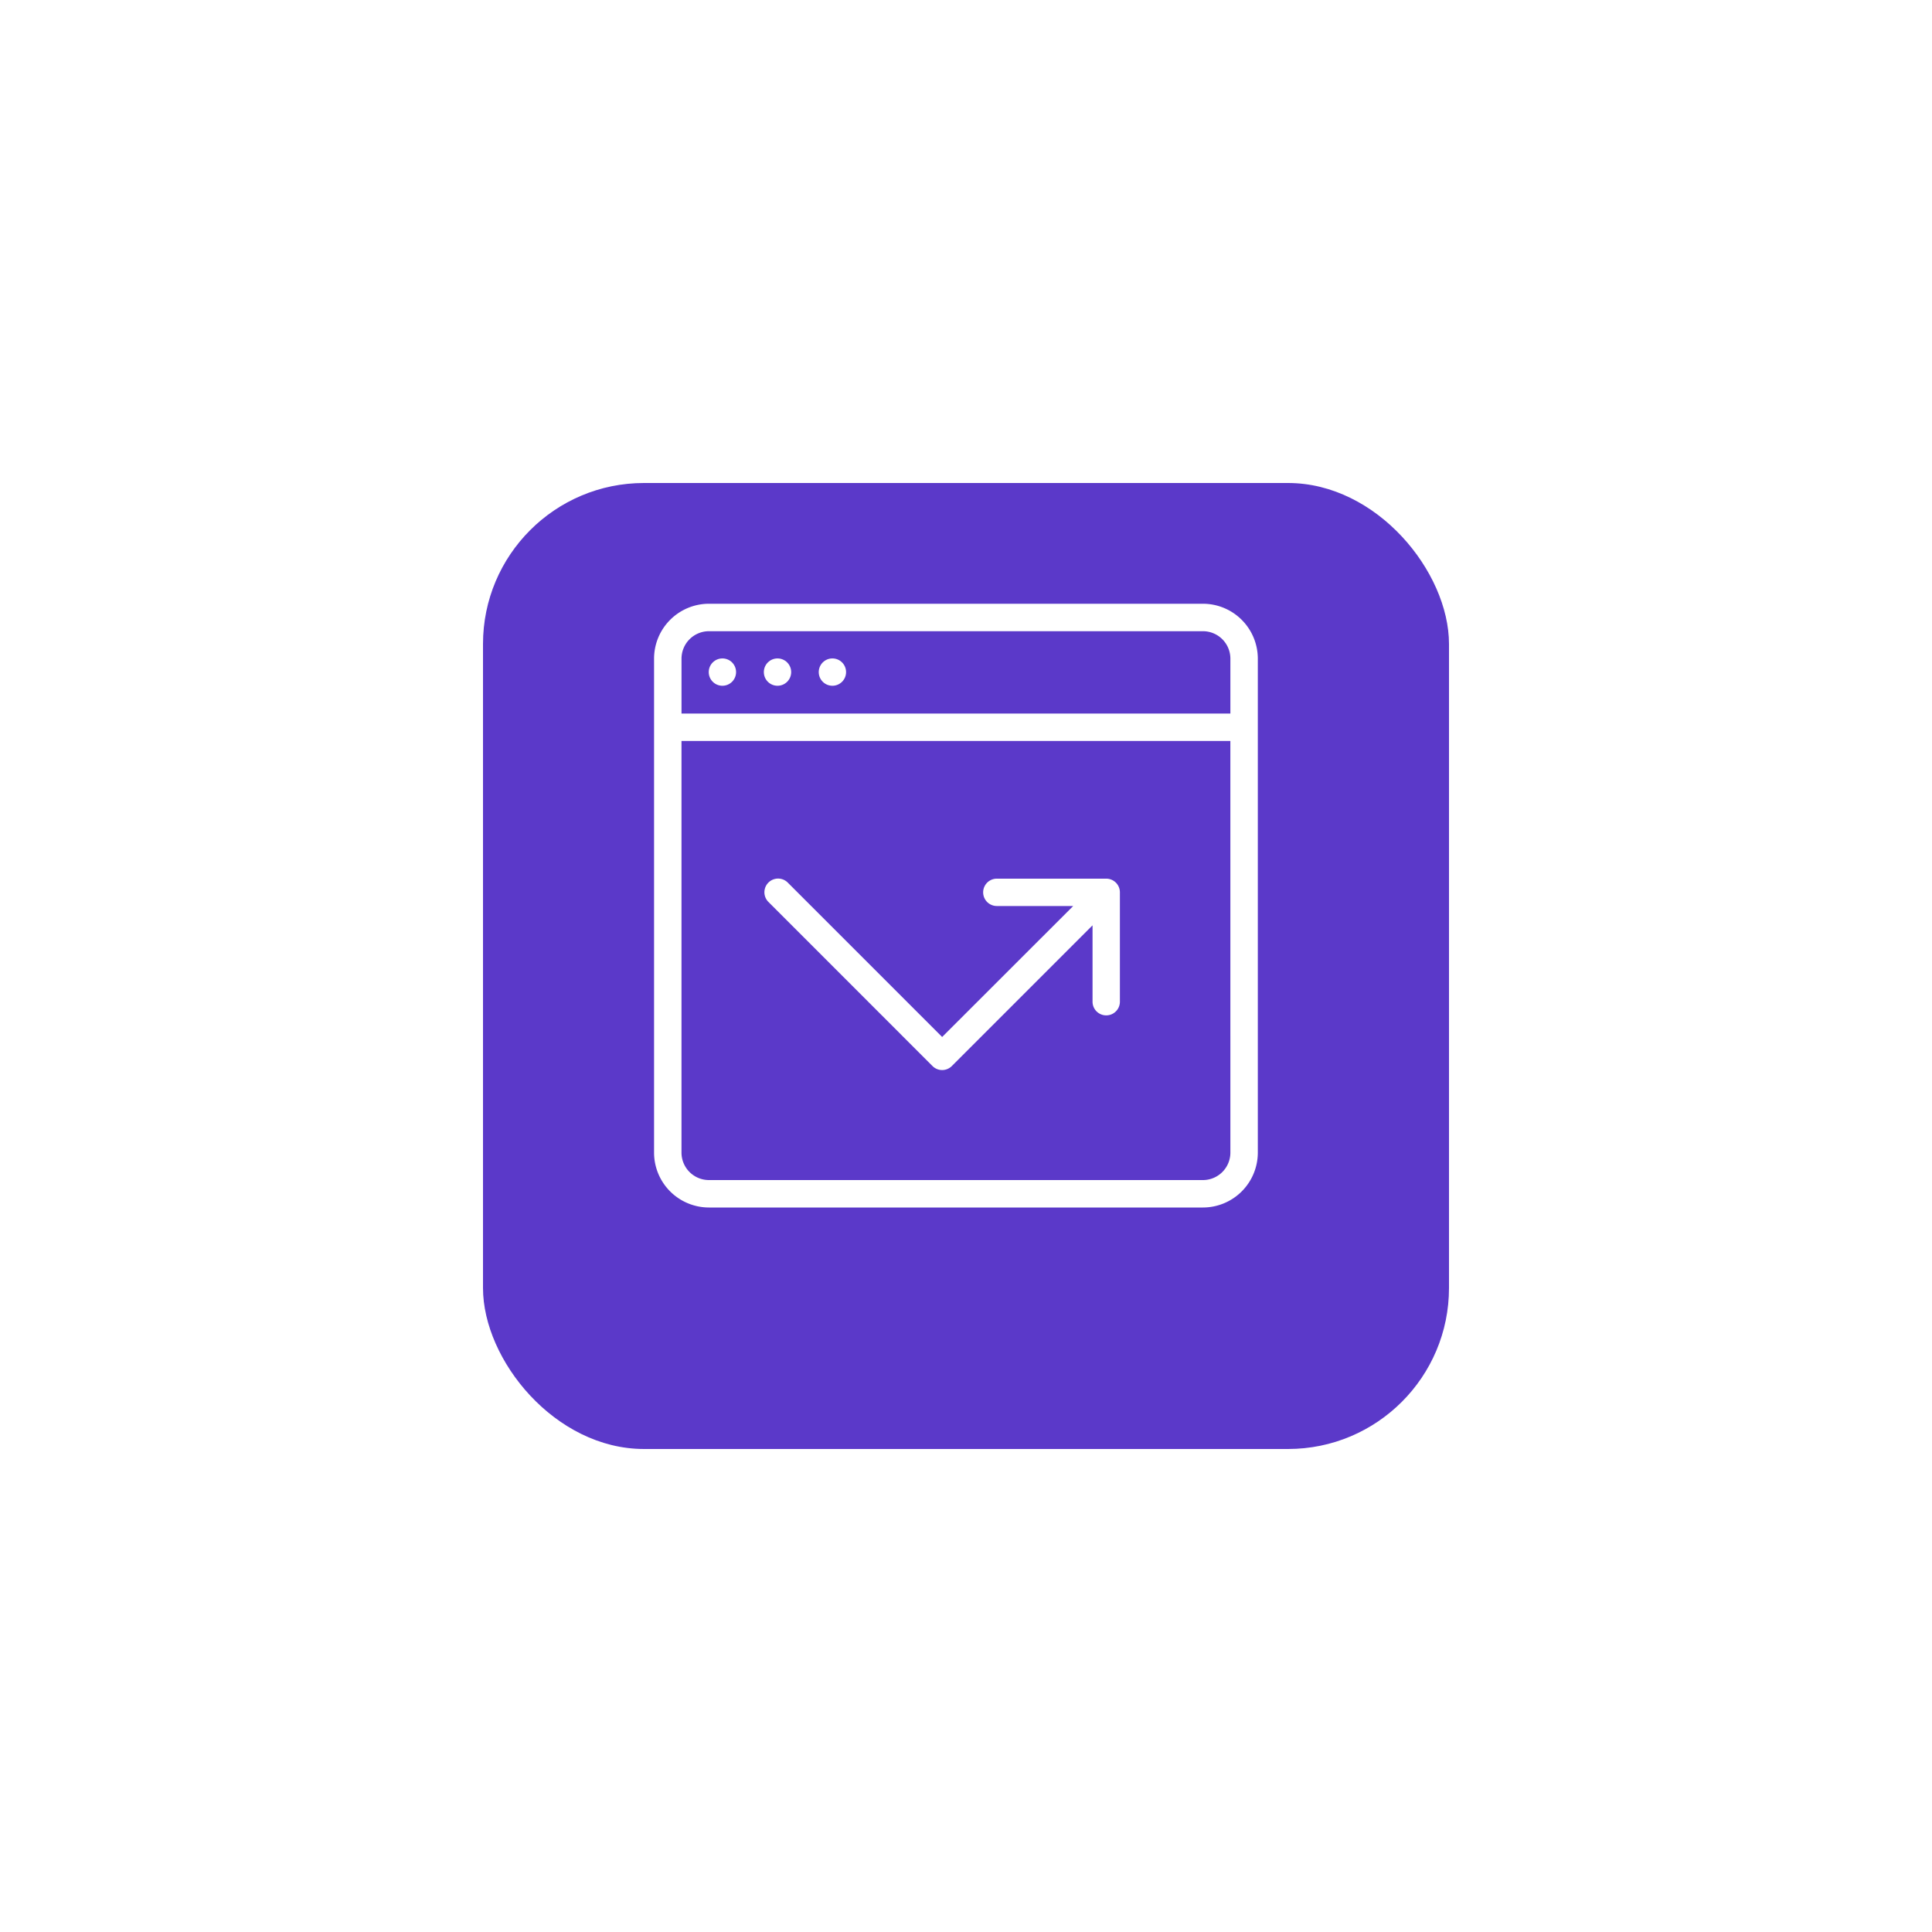 <svg xmlns="http://www.w3.org/2000/svg" xmlns:xlink="http://www.w3.org/1999/xlink" width="96" height="96" viewBox="0 0 96 96"><defs><style>.a{fill:#5b39c9;}.b{fill:#fff;}.c{filter:url(#a);}</style><filter id="a" x="0" y="0" width="96" height="96" filterUnits="userSpaceOnUse"><feOffset dy="3" input="SourceAlpha"/><feGaussianBlur stdDeviation="8" result="b"/><feFlood flood-color="#777" flood-opacity="0.161"/><feComposite operator="in" in2="b"/><feComposite in="SourceGraphic"/></filter></defs><g transform="translate(-227 -1676)"><g class="c" transform="matrix(1, 0, 0, 1, 227, 1676)"><rect class="a" width="48" height="48" rx="8" transform="translate(24 21)"/></g><g transform="translate(259.5 1706)"><g transform="translate(0 0)"><g transform="translate(0 0)"><path class="b" d="M93.685,222.644a.679.679,0,0,0,.961,0l6.992-6.992v3.795a.679.679,0,1,0,1.359,0v-5.435a.679.679,0,0,0-.679-.679H96.882a.679.679,0,1,0,0,1.359h3.795L94.165,221.2l-7.672-7.672a.679.679,0,1,0-.961.961Z" transform="translate(-79.85 -199.673)"/><path class="b" d="M27.273,0H2.727A2.73,2.73,0,0,0,0,2.727V27.273A2.73,2.73,0,0,0,2.727,30H27.273A2.73,2.73,0,0,0,30,27.273V2.727A2.73,2.73,0,0,0,27.273,0Zm1.364,27.273a1.365,1.365,0,0,1-1.364,1.364H2.727a1.365,1.365,0,0,1-1.364-1.364V6.818H28.636Zm0-21.818H1.364V2.727A1.365,1.365,0,0,1,2.727,1.364H27.273a1.365,1.365,0,0,1,1.364,1.364V5.455Z" transform="translate(0 0)"/><circle class="b" cx="0.679" cy="0.679" r="0.679" transform="translate(2.717 2.717)"/><circle class="b" cx="0.679" cy="0.679" r="0.679" transform="translate(5.455 2.717)"/><circle class="b" cx="0.679" cy="0.679" r="0.679" transform="translate(8.183 2.717)"/></g></g></g></g></svg>